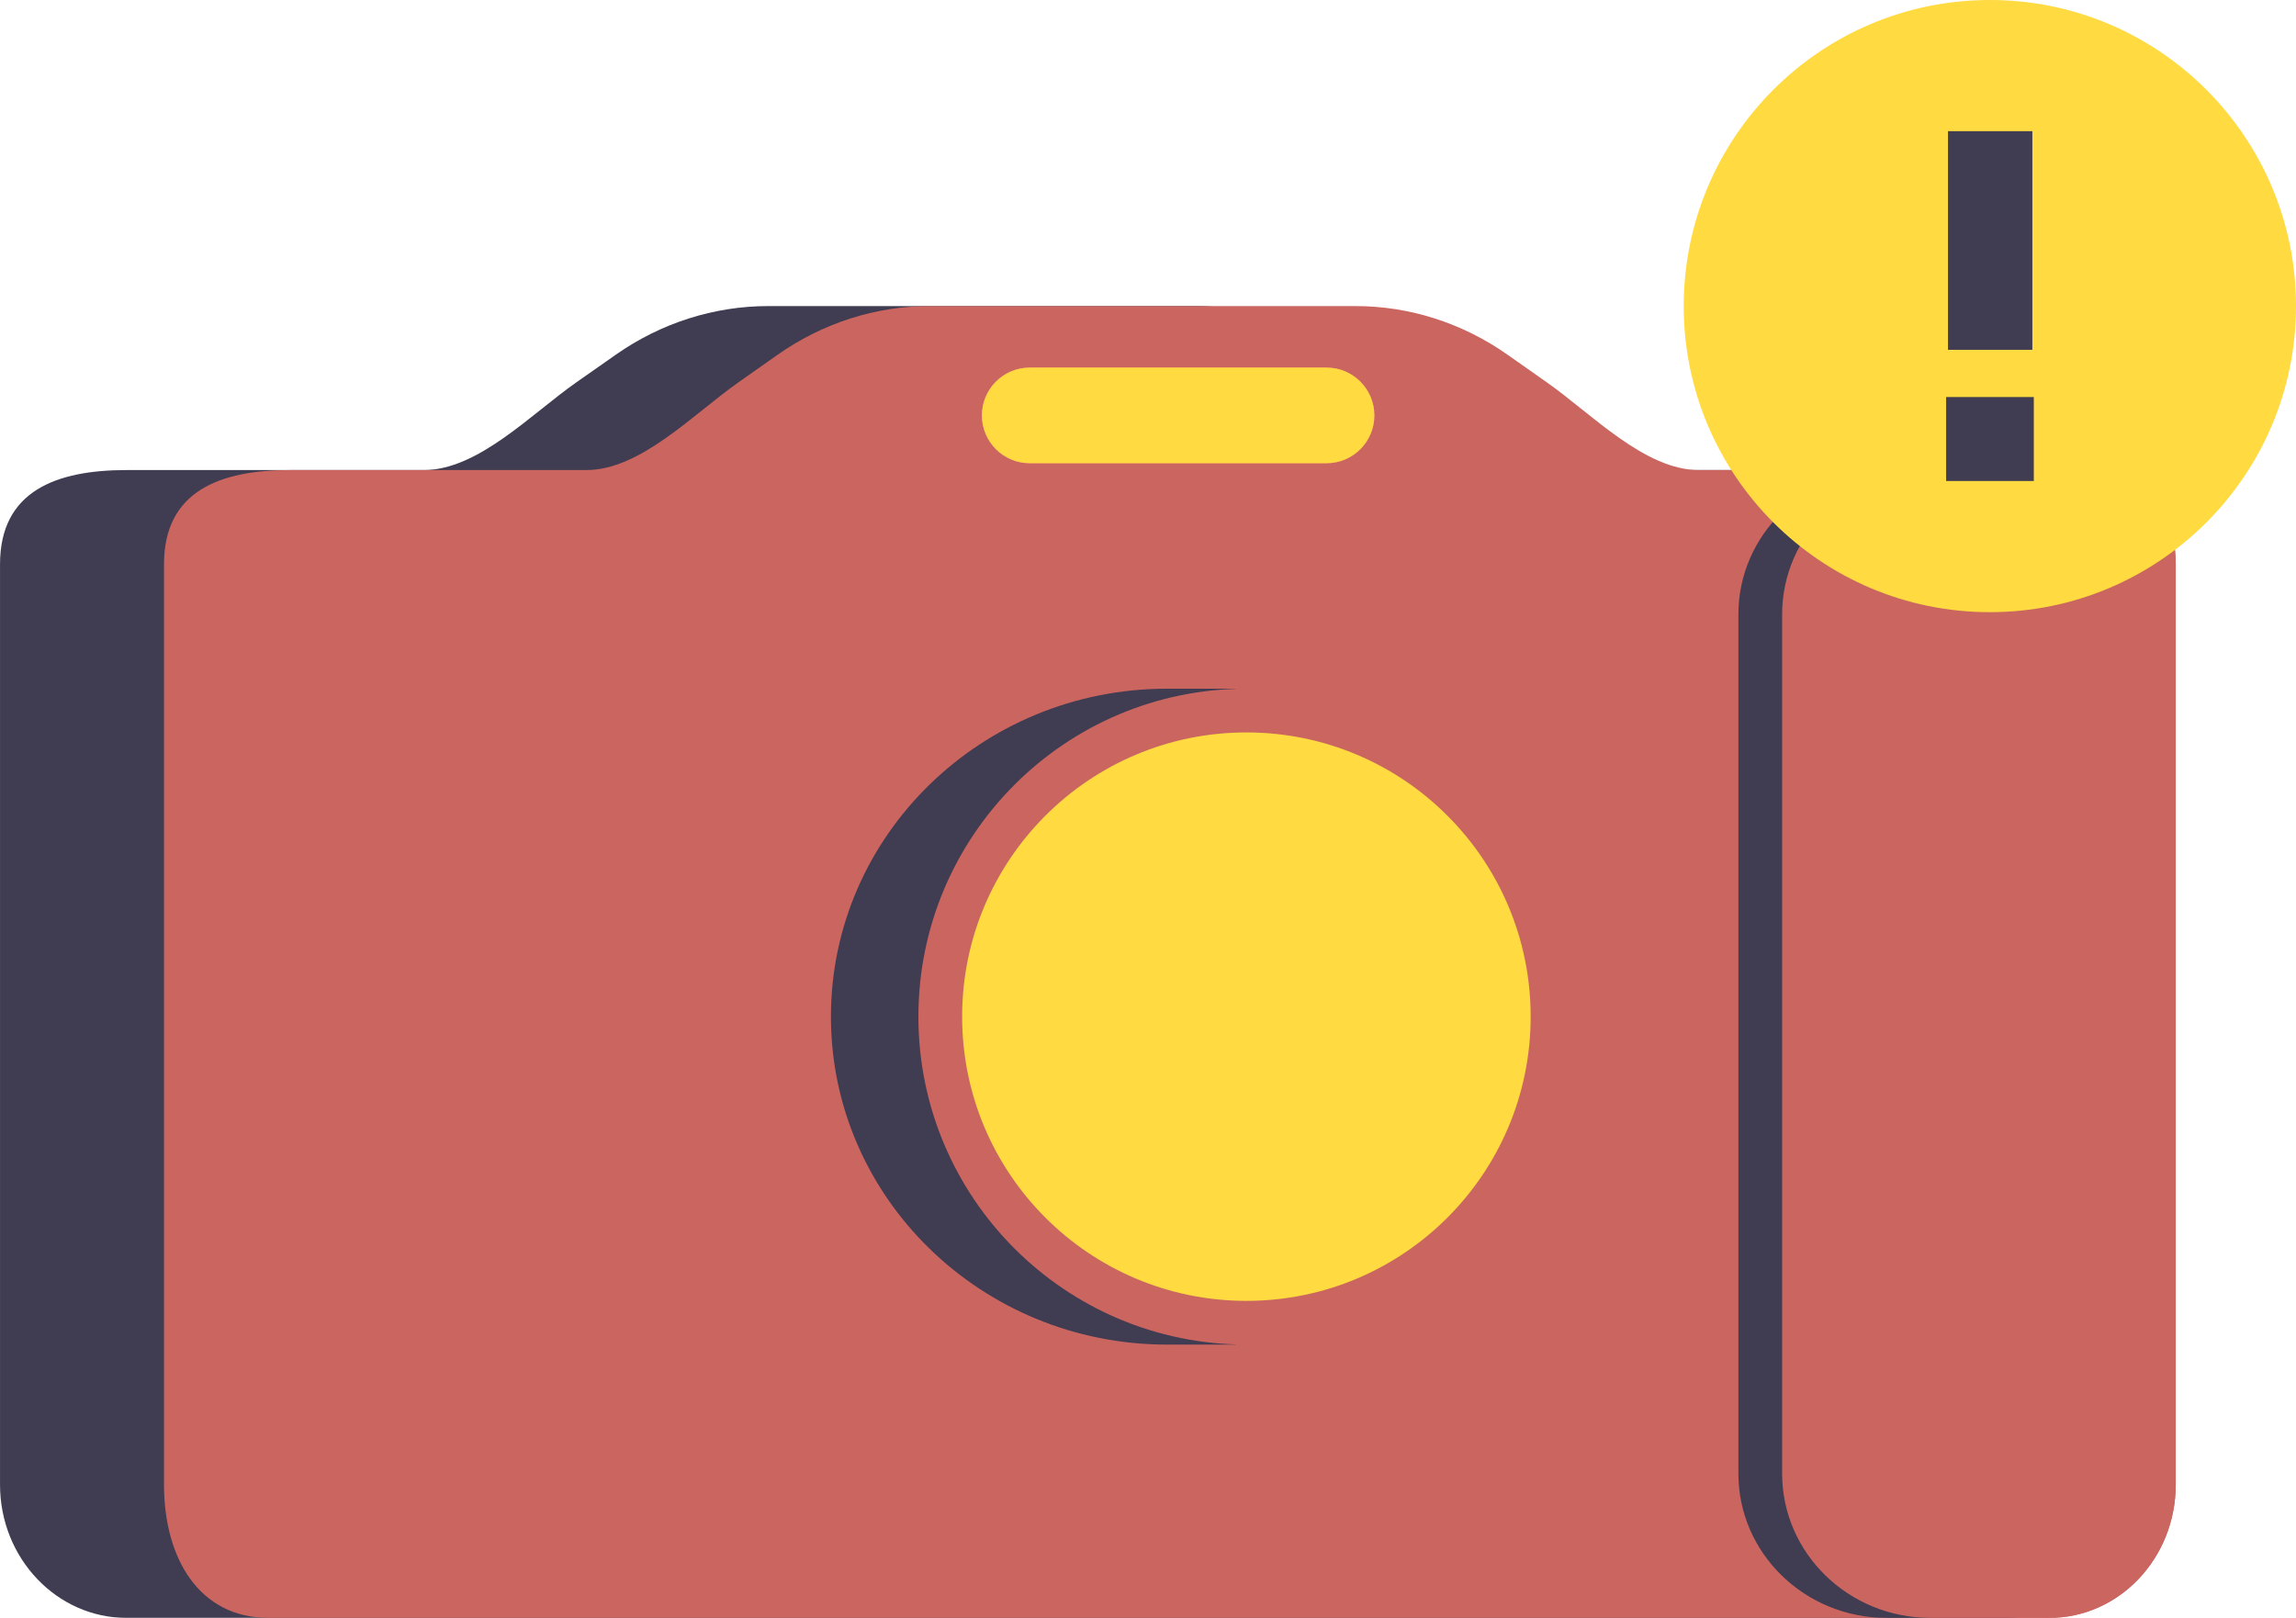 <?xml version="1.0" encoding="UTF-8"?>
<svg width="210px" height="148px" viewBox="0 0 210 148" version="1.1" xmlns="http://www.w3.org/2000/svg" xmlns:xlink="http://www.w3.org/1999/xlink">
    <!-- Generator: Sketch 55.2 (78181) - https://sketchapp.com -->
    <title>Group 2</title>
    <desc>Created with Sketch.</desc>
    <defs>
        <polygon id="path-1" points="0.002 0 184.612 0 184.612 119.999 0.002 119.999"></polygon>
        <polygon id="path-3" points="15.388 0 199.998 0 199.998 119.999 15.388 119.999"></polygon>
    </defs>
    <g id="----↳-Try-Again?" stroke="none" stroke-width="1" fill="none" fill-rule="evenodd">
        <g id="ff-cam-try-again_v1-salmon" transform="translate(-540, -140)">
            <g id="Group-2" transform="translate(540, 140)">
                <g id="Group" transform="translate(0, 28)">
                    <g id="Group-3">
                        <g id="Clip-2"></g>
                        <path d="M173.032,14.999 L140.852,14.999 C135.892,14.999 131.047,9.884 126.912,6.984 L123.287,4.444 C119.162,1.55 114.307,-0.001 109.347,-0.001 L89.802,-0.001 L70.267,-0.001 C65.307,-0.001 60.452,1.55 56.327,4.444 L52.702,6.984 C48.567,9.884 43.722,14.999 38.762,14.999 L11.582,14.999 C5.187,14.999 0.002,16.884 0.002,23.619 L0.002,107.809 C0.002,114.54 5.187,119.999 11.582,119.999 L173.032,119.999 C179.427,119.999 184.612,114.54 184.612,107.809 L184.612,23.619 C184.612,16.884 179.427,14.999 173.032,14.999" id="Fill-1" fill="#403C51" mask="url(#mask-2)"></path>
                    </g>
                    <g id="Clip-5"></g>
                    <path d="M187.458,14.999 L155.385,14.999 C150.441,14.999 145.607,9.884 141.491,6.984 L137.878,4.444 C133.766,1.55 128.927,-0.001 123.984,-0.001 L104.503,-0.001 L85.033,-0.001 C80.084,-0.001 75.25,1.55 71.134,4.444 L67.526,6.984 C63.405,9.884 58.576,14.999 53.632,14.999 L26.542,14.999 C20.168,14.999 15,16.884 15,23.619 L15,107.809 C15,114.54 18.204,119.999 24.578,119.999 L187.458,119.999 C193.832,119.999 199,114.54 199,107.809 L199,23.619 C199,16.884 193.832,14.999 187.458,14.999" id="Fill-4" fill="#CB6560" mask="url(#mask-4)"></path>
                    <path d="M106.746,94.999 C89.767,94.999 76,81.564 76,64.999 C76,48.434 89.767,34.999 106.746,34.999 L113.026,34.999 L113.026,94.999 L106.746,94.999 Z" id="Fill-7" fill="#403C51" mask="url(#mask-4)"></path>
                    <path d="M114.005,94.999 C97.435,94.999 84,81.564 84,64.999 C84,48.434 97.435,34.999 114.005,34.999 C130.57,34.999 144,48.434 144,64.999 C144,81.564 130.57,94.999 114.005,94.999 Z" id="Fill-9" fill="#CB6560" mask="url(#mask-4)"></path>
                    <path d="M183.386,15 C189.8,15 195,16.885 195,23.62 L195,107.81 C195,114.54 189.8,120 183.386,120 L172.58,120 C165.078,120 159,114.09 159,106.8 L159,28.2 C159,20.91 165.078,15 172.58,15 L183.386,15 Z" id="Fill-13" fill="#403C51" mask="url(#mask-4)"></path>
                    <path d="M187.386,15 C193.8,15 199,16.885 199,23.62 L199,107.81 C199,114.54 193.8,120 187.386,120 L176.58,120 C169.083,120 163,114.09 163,106.8 L163,28.2 C163,20.91 169.083,15 176.58,15 L187.386,15 Z" id="Fill-15" fill="#CB6560" mask="url(#mask-4)"></path>
                    <path d="M121.328,14.374 L94.183,14.374 C91.768,14.374 89.808,12.415 89.808,9.999 C89.808,7.585 91.768,5.625 94.183,5.625 L121.328,5.625 C123.743,5.625 125.703,7.585 125.703,9.999 C125.703,12.415 123.743,14.374 121.328,14.374" id="Fill-17" fill="#FE7F78" mask="url(#mask-4)"></path>
                    <path d="M114,90.999 C99.641,90.999 88,79.362 88,64.999 C88,50.637 99.641,38.999 114,38.999 C128.359,38.999 140,50.637 140,64.999 C140,79.362 128.359,90.999 114,90.999 Z" id="Fill-19" fill="#FFDA40" mask="url(#mask-4)"></path>
                    <path d="M121.328,14.374 L94.183,14.374 C91.768,14.374 89.808,12.415 89.808,9.999 C89.808,7.585 91.768,5.625 94.183,5.625 L121.328,5.625 C123.743,5.625 125.703,7.585 125.703,9.999 C125.703,12.415 123.743,14.374 121.328,14.374" id="Fill-21" fill="#FFDA40" mask="url(#mask-4)"></path>
                </g>
                <circle id="Oval-5" fill="#FFDA40" fill-rule="nonzero" cx="182" cy="28" r="28"></circle>
                <path d="M178.171,32 L178.171,12 L185.885,12 L185.885,32 L178.171,32 Z M178,44 L178,36.32 L186.019,36.32 L186.019,44 L178,44 Z" id="!" fill="#403C51"></path>
            </g>
        </g>
    </g>
</svg>